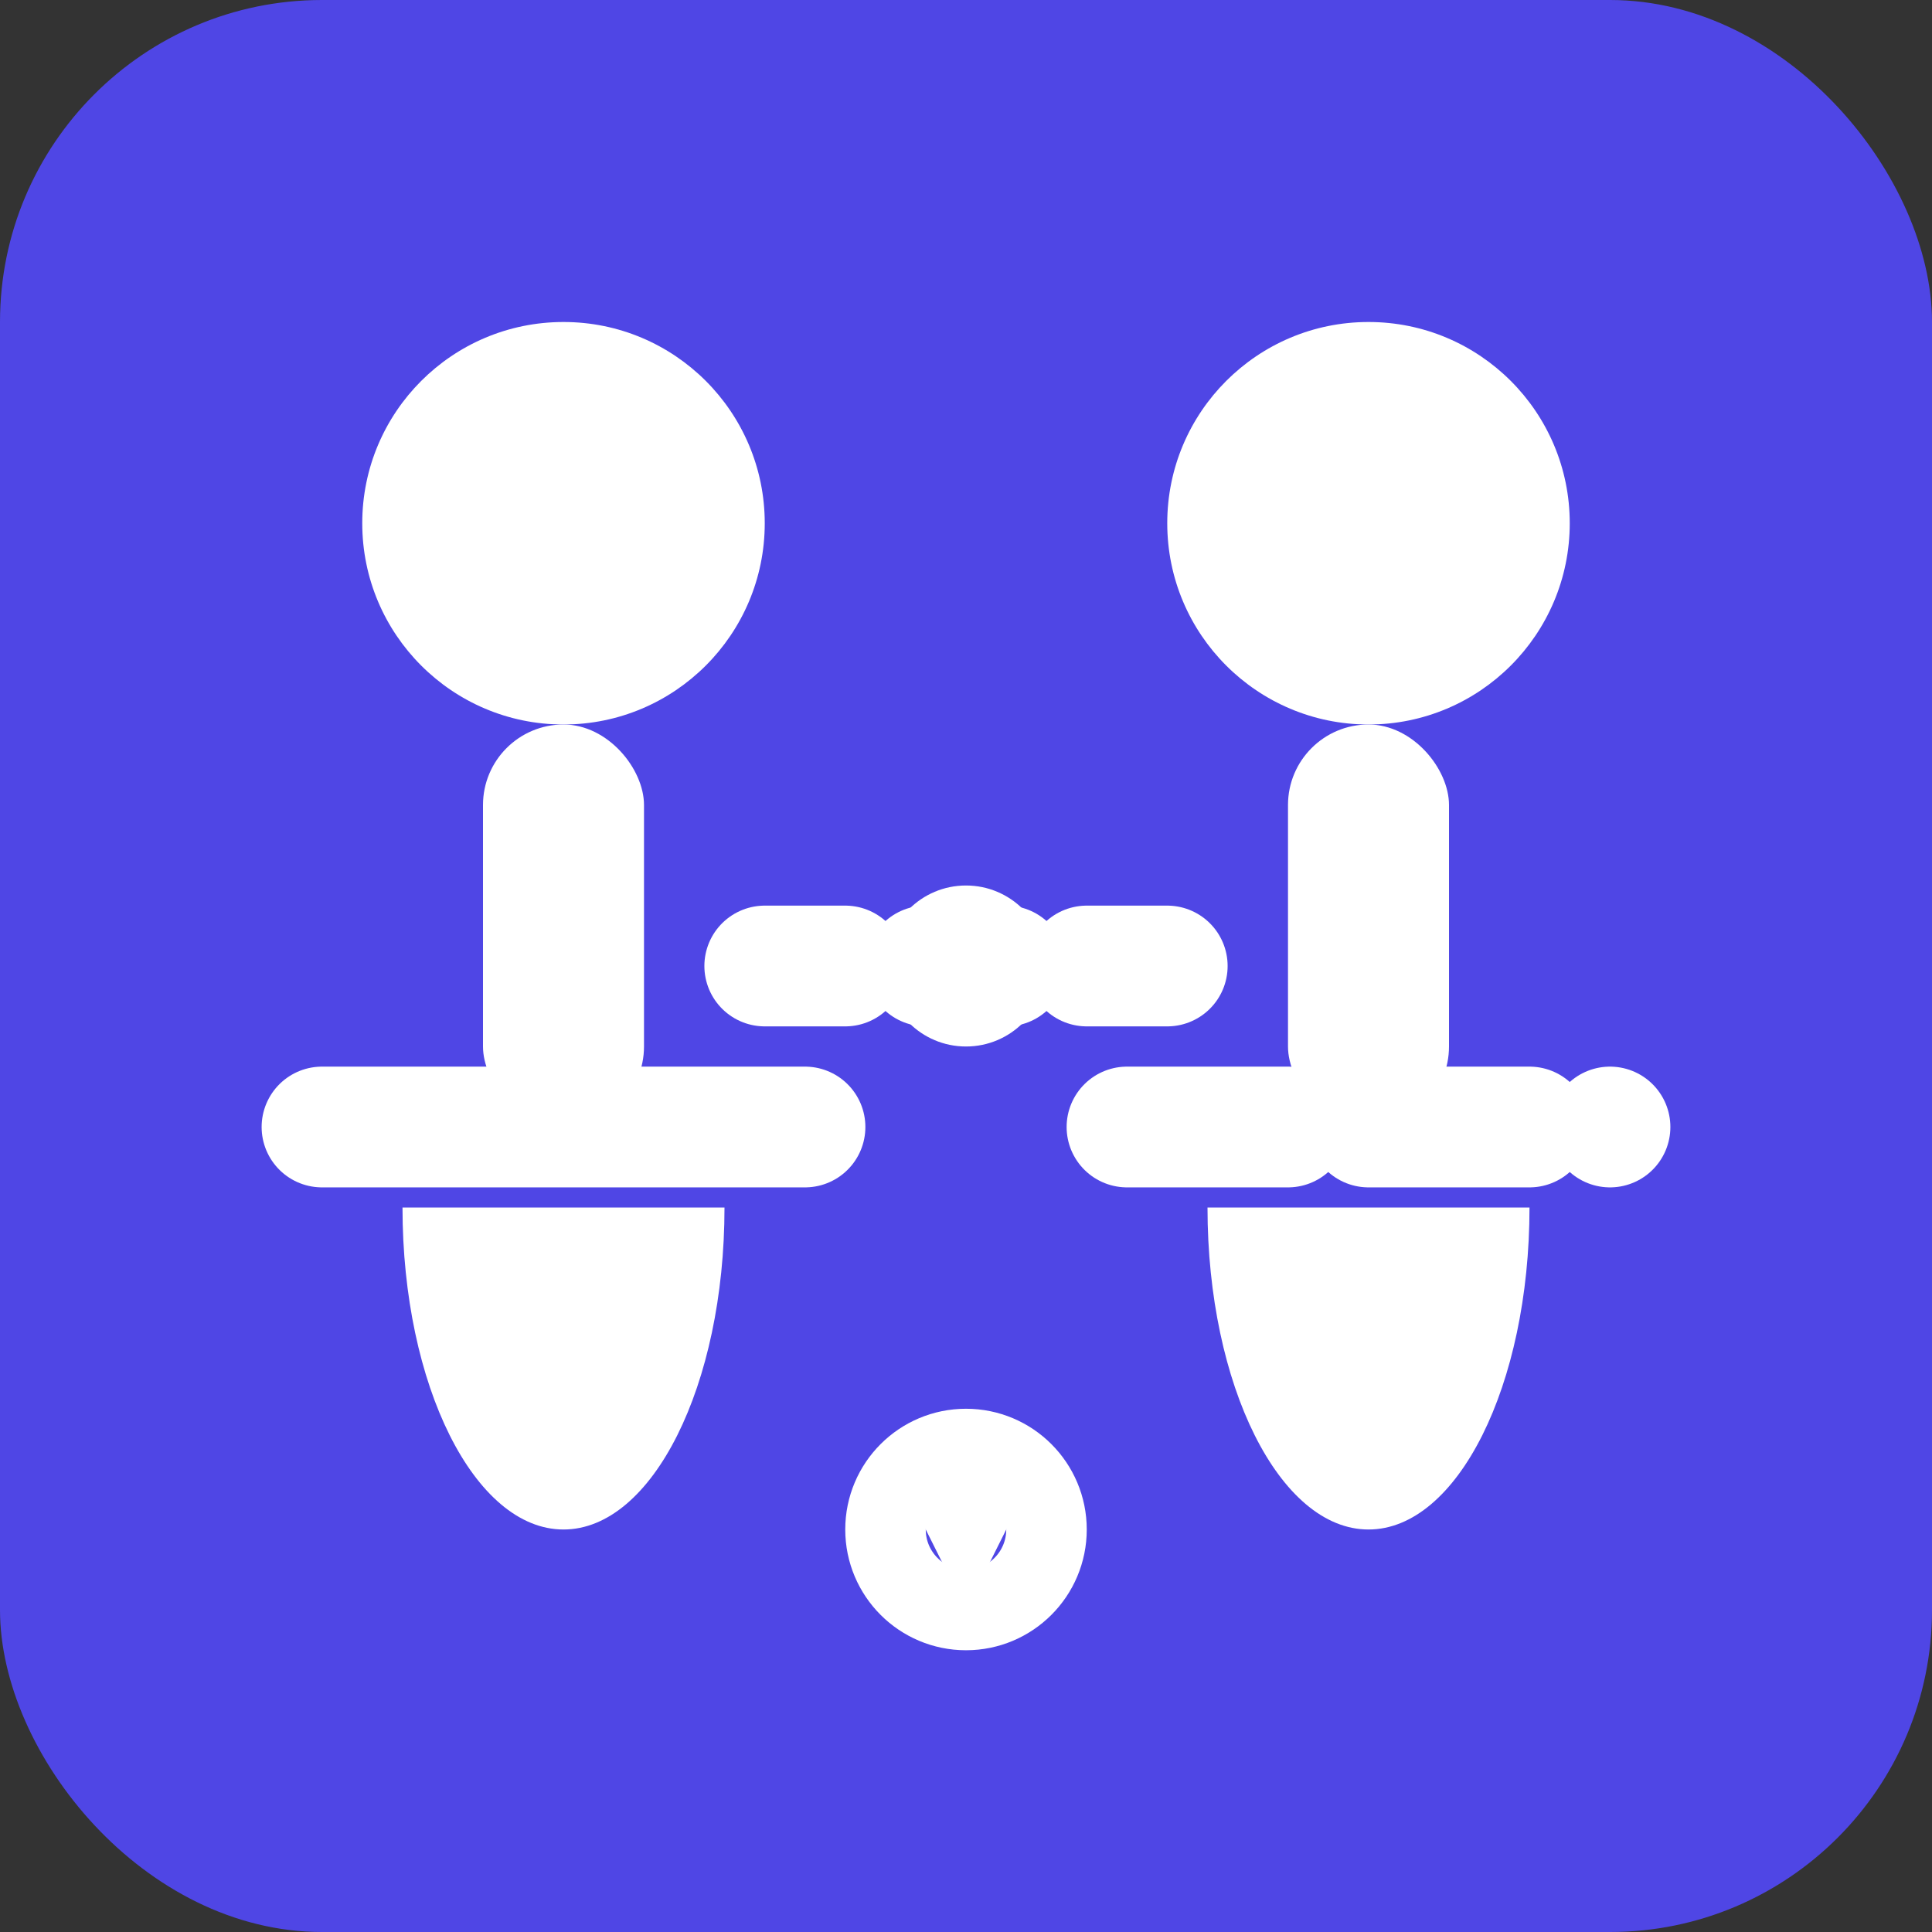 <?xml version="1.0" encoding="UTF-8"?>
<svg width="800px" height="800px" viewBox="0 0 24 24" version="1.1" xmlns="http://www.w3.org/2000/svg" xmlns:xlink="http://www.w3.org/1999/xlink">
    <rect x="0" y="0" width="24" height="24" fill="#333333" stroke="none"/>
    <title>AI Digital Twin</title>
    <g stroke="none" stroke-width="1" fill="none" fill-rule="evenodd">
        <rect fill="#4F46E5" x="0" y="0" width="24" height="24" rx="4"></rect>
        <g transform="translate(2, 2)" fill="#FFFFFF">
            <!-- Left figure (human) -->
            <circle cx="5" cy="4.5" r="2.5"></circle>
            <rect x="4" y="7" width="2" height="5" rx="1"></rect>
            <path d="M3,13 L7,13 C7,15.209 6.104,17 5,17 C3.896,17 3,15.209 3,13 Z"></path>
            <path d="M2,12 L8,12" stroke="#FFFFFF" stroke-width="1.5" stroke-linecap="round"></path>
            
            <!-- Right figure (digital twin) -->
            <circle cx="15" cy="4.5" r="2.5"></circle>
            <rect x="14" y="7" width="2" height="5" rx="1"></rect>
            <path d="M13,13 L17,13 C17,15.209 16.104,17 15,17 C13.896,17 13,15.209 13,13 Z"></path>
            <path d="M12,12 L18,12" stroke="#FFFFFF" stroke-width="1.5" stroke-linecap="round" stroke-dasharray="2,1"></path>
            
            <!-- Connection between figures -->
            <path d="M7.5,10 L12.5,10" stroke="#FFFFFF" stroke-width="1.5" stroke-linecap="round" stroke-dasharray="1,1"></path>
            <circle cx="10" cy="10" r="1" fill="#FFFFFF"></circle>
            
            <!-- AI elements -->
            <circle cx="10" cy="17" r="1" fill="#4F46E5" stroke="#FFFFFF" stroke-width="1"></circle>
            <path d="M9,16 L11,16 L10,18 Z" fill="#FFFFFF"></path>
        </g>
    </g>
</svg>
